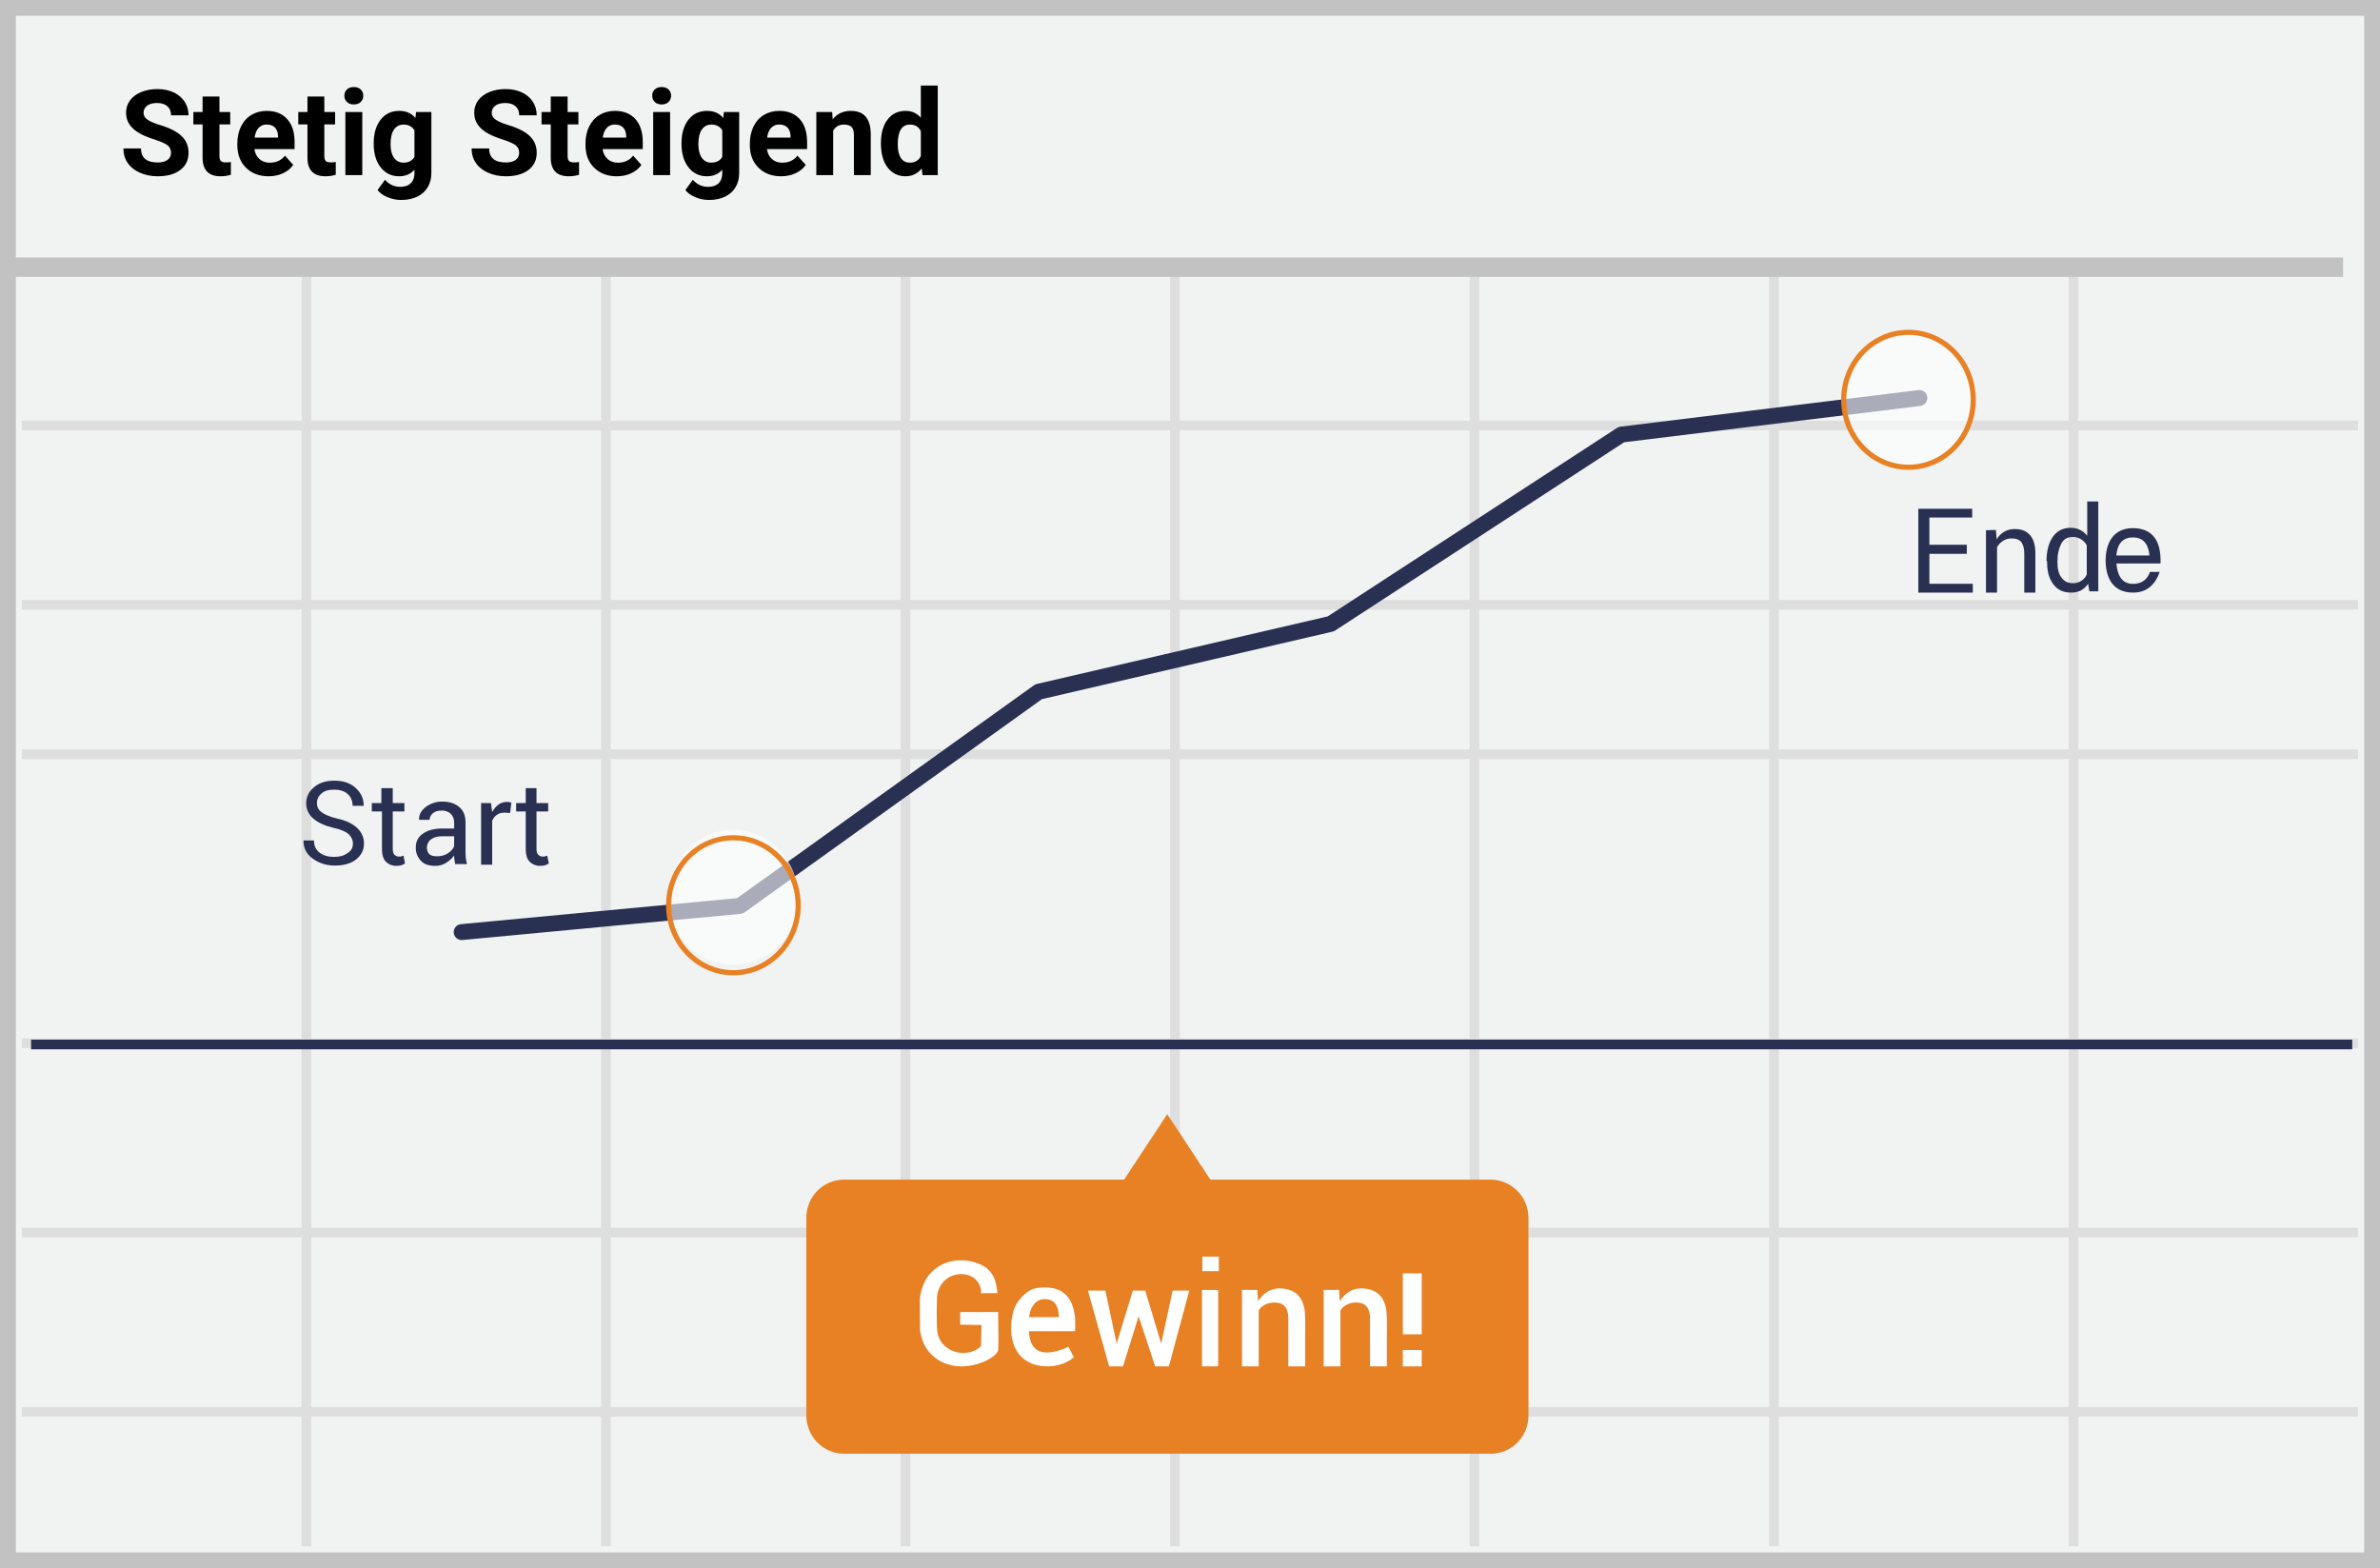 <?xml version="1.0" encoding="UTF-8"?>
<svg width="299px" height="197px" viewBox="0 0 299 197" version="1.1" xmlns="http://www.w3.org/2000/svg" xmlns:xlink="http://www.w3.org/1999/xlink">
    <!-- Generator: Sketch 52.6 (67491) - http://www.bohemiancoding.com/sketch -->
    <title>Run high</title>
    <desc>Created with Sketch.</desc>
    <g id="Page-1" stroke="none" stroke-width="1" fill="none" fill-rule="evenodd">
        <g id="Run-high">
            <polygon id="Path" fill="#F1F2F2" points="0 0 299 0 299 197 0 197"></polygon>
            <path d="M1.987,1.98 L1.987,195.02 L297.013,195.02 L297.013,1.98 L1.987,1.98 Z M299,0 L299,197 L0,197 L0,0 L299,0 Z" id="Path" fill="#C2C2C2" fill-rule="nonzero"></path>
            <path d="M2.749,54.055 L2.749,52.84 L296.237,52.84 L296.237,54.055 L2.749,54.055 Z M2.749,76.585 L2.749,75.37 L296.237,75.37 L296.237,76.585 L2.749,76.585 Z M2.749,95.36 L2.749,94.145 L296.237,94.145 L296.237,95.36 L2.749,95.36 Z M2.749,131.665 L2.749,130.45 L296.237,130.45 L296.237,131.665 L2.749,131.665 Z M2.749,155.44 L2.749,154.225 L296.237,154.225 L296.237,155.44 L2.749,155.44 Z M2.749,177.97 L2.749,176.755 L296.237,176.755 L296.237,177.97 L2.749,177.97 Z M37.887,32.795 L39.102,32.795 L39.102,194.26 L37.887,194.26 L37.887,32.795 Z M75.514,32.795 L76.729,32.795 L76.729,194.26 L75.514,194.26 L75.514,32.795 Z M113.14,32.795 L114.355,32.795 L114.355,194.26 L113.14,194.26 L113.14,32.795 Z M147.004,32.795 L148.219,32.795 L148.219,194.26 L147.004,194.26 L147.004,32.795 Z M184.631,32.795 L185.846,32.795 L185.846,194.26 L184.631,194.26 L184.631,32.795 Z M222.258,32.795 L223.473,32.795 L223.473,194.26 L222.258,194.26 L222.258,32.795 Z M259.884,32.795 L261.099,32.795 L261.099,194.26 L259.884,194.26 L259.884,32.795 Z" id="Shape" fill="#DFDEDE" fill-rule="nonzero"></path>
            <polygon id="Path" fill="#2A3052" fill-rule="nonzero" points="3.906 131.82 3.906 130.605 295.513 130.605 295.513 131.82"></polygon>
            <polygon id="Path" fill="#C2C2C2" fill-rule="nonzero" points="0.799 34.78 0.799 32.349 294.363 32.349 294.363 34.78"></polygon>
            <path d="M187.24,148.191 L152.059,148.191 L146.64,139.968 L141.222,148.191 L106.041,148.191 C103.407,148.191 101.3,150.332 101.3,152.998 L101.3,177.818 C101.3,180.484 103.445,182.625 106.041,182.625 L187.277,182.625 C189.911,182.625 192.018,180.484 192.018,177.818 L192.018,152.998 C192.018,150.332 189.873,148.191 187.24,148.191 Z" id="Path" fill="#E88024"></path>
            <path d="M247.091,69.578 L242.391,69.578 L242.391,73.341 L247.843,73.341 L247.843,74.444 L241,74.444 L241,63.914 L247.768,63.914 L247.768,65.016 L242.391,65.016 L242.391,68.437 L247.091,68.437 L247.091,69.578 Z M250.738,66.574 L250.851,67.754 C251.308,66.941 252.174,66.444 253.107,66.461 C253.934,66.461 254.574,66.689 255.025,67.221 C255.475,67.715 255.701,68.475 255.701,69.501 L255.701,74.444 L254.311,74.444 L254.311,69.54 C254.311,68.856 254.16,68.361 253.897,68.057 C253.634,67.753 253.22,67.639 252.694,67.639 C252.28,67.639 251.942,67.753 251.641,67.943 C251.34,68.133 251.077,68.399 250.889,68.742 L250.889,74.444 L249.498,74.444 L249.498,66.613 L250.738,66.575 L250.738,66.574 Z M257.105,70.489 C257.105,69.234 257.368,68.208 257.895,67.447 C258.421,66.687 259.173,66.307 260.113,66.307 C260.564,66.307 260.978,66.383 261.316,66.573 C261.655,66.725 261.956,66.991 262.219,67.295 L262.219,63 L263.609,63 L263.609,74.29 L262.482,74.29 L262.332,73.34 C262.1,73.685 261.791,73.971 261.429,74.176 C261.029,74.366 260.592,74.457 260.151,74.442 C259.211,74.442 258.496,74.1 257.97,73.416 C257.443,72.732 257.18,71.819 257.18,70.679 L257.18,70.489 L257.105,70.489 Z M258.477,70.642 C258.477,71.441 258.627,72.087 258.967,72.543 C259.305,72.999 259.756,73.265 260.433,73.265 C260.846,73.265 261.185,73.151 261.485,72.961 C261.786,72.771 262.012,72.505 262.162,72.163 L262.162,68.513 C261.996,68.201 261.75,67.938 261.448,67.753 C261.146,67.556 260.794,67.451 260.433,67.449 C259.756,67.449 259.267,67.715 258.966,68.285 C258.666,68.855 258.477,69.578 258.477,70.49 L258.477,70.642 Z M271.428,70.788 L265.883,70.788 C266.026,72.496 266.72,73.35 267.965,73.35 C269.833,73.35 270.092,71.749 270.092,71.85 L271.318,71.844 C270.721,73.577 269.603,74.444 267.965,74.444 C265.508,74.444 264.646,72.686 264.542,70.788 C264.439,68.89 265.064,66.343 267.985,66.343 C270.381,66.388 271.528,67.87 271.428,70.788 Z M270.038,69.778 C269.898,68.27 269.203,67.516 267.955,67.516 C266.706,67.516 266.012,68.27 265.872,69.779 L270.037,69.779 L270.038,69.778 Z" id="Shape" fill="#2A3052" fill-rule="nonzero"></path>
            <path d="M166.295,162.04 L168.221,162.04 L168.318,163.457 C169.107,162.267 170.13,161.739 171.388,161.871 C172.116,161.947 173.653,162.188 174.11,164.279 C174.278,165.046 174.243,166.341 174.23,168.101 C174.225,168.785 174.225,169.968 174.23,171.651 L172.116,171.651 L172.116,165.63 C172.116,164.922 171.921,164.132 171.334,163.833 C170.526,163.421 169.007,163.593 168.397,164.63 L168.397,171.652 L166.295,171.652 L166.295,162.039 L166.295,162.04 Z M156.032,162.04 L157.958,162.04 L158.054,163.457 C158.844,162.267 159.867,161.739 161.124,161.871 C161.853,161.947 163.389,162.188 163.847,164.279 C164.015,165.046 163.979,166.341 163.967,168.101 C163.961,168.785 163.961,169.968 163.967,171.651 L161.853,171.651 L161.853,165.63 C161.853,164.922 161.657,164.132 161.07,163.833 C160.263,163.421 158.743,163.593 158.133,164.63 L158.133,171.652 L156.032,171.652 L156.032,162.039 L156.032,162.04 Z M147.322,162.13 L149.413,162.13 L146.845,171.652 L145.126,171.652 L143.046,165.351 L141.083,171.651 L139.341,171.651 L136.679,162.129 L138.868,162.129 L140.283,168.788 L142.317,162.129 L143.874,162.129 L145.881,168.788 L147.322,162.13 Z M135.062,167.234 L129.267,167.234 C129.394,169.94 131.05,170.594 134.234,169.196 L134.91,170.513 C134.326,171.002 133.631,171.341 132.887,171.503 C131.312,171.849 129.773,171.583 128.707,170.788 C126.393,169.063 126.984,165.44 127.494,164.191 C127.732,163.608 128.904,161.963 130.299,161.804 C131.562,161.66 134.689,161.357 135.062,165.606 C135.092,166.47 135.092,167.013 135.062,167.234 Z M133.014,165.473 C133.015,163.96 132.424,163.204 131.239,163.204 C129.462,163.204 129.282,165.473 129.282,165.473 L133.014,165.473 Z M120.632,166.413 L120.632,164.821 L125.393,164.821 C125.447,167.595 125.447,169.212 125.393,169.672 C124.992,170.887 120.236,173.094 117.166,170.294 C116.251,169.46 115.821,168.535 115.586,167.135 C115.576,165.705 115.55,164.365 115.56,163.096 C115.792,161.541 116.307,160.658 116.722,160.156 C118.232,158.332 120.636,157.94 122.752,158.679 C124.867,159.419 125.142,160.954 125.312,162.456 C124.822,162.456 124.564,162.435 123.242,162.456 C123.376,161.611 122.615,159.976 120.63,160.066 C118.646,160.156 117.71,161.806 117.71,163.179 C117.71,164.552 117.638,164.091 117.71,166.82 C117.8,169.954 121.515,170.795 123.242,169.12 L123.305,166.452 L120.632,166.412 L120.632,166.413 Z M151.008,162.054 L153.042,162.054 L153.042,171.652 L151.008,171.652 L151.008,162.054 Z M151.048,157.864 L153.124,157.864 L153.124,159.686 L151.049,159.686 L151.049,157.865 L151.048,157.864 Z M178.612,167.625 L176.238,167.625 L176.238,159.972 L178.612,159.972 L178.612,167.625 Z M178.612,171.652 L176.238,171.652 L176.238,169.596 L178.612,169.596 L178.612,171.652 Z" id="Shape" fill="#FFFFFF" fill-rule="nonzero"></path>
            <path d="M44.336,105.996 C44.336,105.508 44.148,105.132 43.81,104.794 C43.471,104.494 42.831,104.194 41.928,104.006 C40.837,103.743 39.972,103.368 39.37,102.842 C38.794,102.372 38.462,101.668 38.467,100.927 C38.467,100.101 38.805,99.425 39.445,98.899 C40.084,98.336 40.95,98.073 42.003,98.073 C43.132,98.073 44.035,98.373 44.713,99.012 C45.39,99.65 45.691,100.364 45.691,101.19 L45.691,101.227 L44.299,101.227 C44.299,100.626 44.111,100.138 43.697,99.763 C43.283,99.387 42.718,99.2 41.966,99.2 C41.289,99.2 40.724,99.35 40.385,99.688 C40.01,99.987 39.8,100.448 39.821,100.927 C39.821,101.377 40.009,101.753 40.423,102.053 C40.837,102.354 41.477,102.617 42.38,102.842 C43.471,103.067 44.299,103.48 44.863,104.006 C45.427,104.532 45.728,105.208 45.728,105.959 C45.728,106.785 45.39,107.461 44.713,107.986 C44.035,108.512 43.132,108.737 42.041,108.737 C41.025,108.737 40.084,108.437 39.294,107.874 C38.504,107.31 38.128,106.559 38.128,105.621 L38.128,105.583 L39.445,105.583 C39.445,106.259 39.671,106.747 40.16,107.123 C40.649,107.498 41.251,107.648 41.966,107.648 C42.681,107.648 43.207,107.498 43.621,107.198 C44.111,106.897 44.336,106.522 44.336,105.996 Z M49.341,99.012 L49.341,100.889 L50.808,100.889 L50.808,101.941 L49.341,101.941 L49.341,106.634 C49.341,107.01 49.416,107.235 49.566,107.385 C49.717,107.536 49.905,107.611 50.168,107.611 C50.244,107.611 50.319,107.611 50.432,107.573 C50.545,107.536 50.62,107.536 50.695,107.498 L50.883,108.474 C50.77,108.549 50.62,108.625 50.432,108.7 C50.244,108.737 50.018,108.775 49.83,108.775 C49.325,108.792 48.836,108.602 48.475,108.249 C48.137,107.911 47.986,107.348 47.986,106.634 L47.986,101.941 L46.707,101.941 L46.707,100.889 L47.911,100.889 L47.911,99.012 L49.341,99.012 Z M57.205,108.625 C57.167,108.399 57.129,108.174 57.092,107.986 C57.054,107.798 57.054,107.648 57.054,107.461 C56.791,107.836 56.452,108.136 56.038,108.399 C55.624,108.662 55.173,108.775 54.684,108.775 C53.893,108.775 53.291,108.587 52.878,108.136 C52.441,107.684 52.21,107.074 52.238,106.447 C52.238,105.696 52.539,105.132 53.141,104.719 C53.743,104.306 54.533,104.081 55.549,104.081 L57.054,104.081 L57.054,103.33 C57.069,102.926 56.919,102.534 56.64,102.241 C56.321,101.956 55.902,101.807 55.474,101.828 C55.022,101.828 54.646,101.941 54.383,102.166 C54.119,102.391 53.969,102.692 53.969,102.992 L52.652,102.992 L52.652,102.955 C52.614,102.391 52.878,101.866 53.442,101.415 C54.052,100.936 54.811,100.684 55.587,100.702 C56.452,100.702 57.167,100.927 57.694,101.377 C58.221,101.828 58.484,102.466 58.484,103.292 L58.484,107.01 C58.474,107.529 58.537,108.048 58.672,108.549 L57.205,108.549 L57.205,108.625 Z M54.909,107.573 C55.399,107.573 55.85,107.461 56.264,107.198 C56.678,106.935 56.941,106.634 57.054,106.296 L57.054,105.057 L55.474,105.057 C54.909,105.057 54.458,105.208 54.119,105.47 C53.781,105.733 53.63,106.109 53.63,106.484 C53.63,106.822 53.743,107.085 53.931,107.31 C54.157,107.498 54.495,107.573 54.909,107.573 Z M64.09,102.128 L63.375,102.091 C62.999,102.091 62.698,102.166 62.435,102.354 C62.167,102.542 61.958,102.803 61.833,103.105 L61.833,108.625 L60.441,108.625 L60.441,100.889 L61.682,100.889 L61.833,102.016 C62.058,101.603 62.322,101.302 62.623,101.077 C62.924,100.852 63.3,100.739 63.714,100.739 C63.827,100.739 63.902,100.739 64.015,100.777 C64.09,100.777 64.203,100.814 64.241,100.814 L64.09,102.128 Z M67.401,99.012 L67.401,100.889 L68.869,100.889 L68.869,101.941 L67.401,101.941 L67.401,106.634 C67.401,107.01 67.477,107.235 67.627,107.385 C67.778,107.536 67.966,107.611 68.229,107.611 C68.304,107.611 68.38,107.611 68.493,107.573 C68.606,107.536 68.681,107.536 68.756,107.498 L68.944,108.474 C68.831,108.549 68.681,108.625 68.493,108.7 C68.304,108.737 68.079,108.775 67.891,108.775 C67.386,108.792 66.896,108.602 66.536,108.249 C66.197,107.911 66.047,107.348 66.047,106.634 L66.047,101.941 L64.843,101.941 L64.843,100.889 L66.047,100.889 L66.047,99.012 L67.401,99.012 Z" id="Shape" fill="#2A3052" fill-rule="nonzero"></path>
            <path d="M130.904,87.827 L93.542,114.617 C93.398,114.72 93.229,114.783 93.053,114.799 L58.094,118.09 C57.544,118.142 57.056,117.738 57.004,117.189 C56.953,116.639 57.356,116.151 57.906,116.099 L92.596,112.834 L129.9,86.085 C130.007,86.008 130.129,85.954 130.257,85.924 L166.796,77.438 L203.145,53.756 C203.272,53.673 203.417,53.62 203.569,53.602 L241.009,49.008 C241.557,48.94 242.056,49.33 242.123,49.878 C242.19,50.426 241.8,50.925 241.252,50.993 L204.042,55.559 L167.74,79.21 C167.642,79.274 167.534,79.32 167.42,79.346 L130.904,87.827 Z M166.968,77.398 L166.648,77.534 L166.796,77.438 L166.968,77.398 Z M92.865,112.808 L92.376,112.991 L92.596,112.834 L92.865,112.808 Z" id="Shape" fill="#2A3052" fill-rule="nonzero"></path>
            <g id="Group" transform="translate(231.25, 41)">
                <g id="Oval" opacity="0.6" fill="#FFFFFF">
                    <ellipse cx="8.512" cy="9.225" rx="8.137" ry="8.475"></ellipse>
                </g>
                <path d="M8.512,18.023 C3.837,18.023 0.052,14.081 0.052,9.225 C0.052,4.369 3.837,0.427 8.512,0.427 C13.188,0.427 16.973,4.369 16.973,9.225 C16.973,14.081 13.188,18.023 8.512,18.023 Z M8.512,17.377 C12.825,17.377 16.327,13.73 16.327,9.225 C16.327,4.72 12.825,1.073 8.512,1.073 C4.2,1.073 0.698,4.72 0.698,9.225 C0.698,13.73 4.2,17.377 8.512,17.377 Z" id="Oval" fill="#E88024" fill-rule="nonzero"></path>
            </g>
            <g id="Group" transform="translate(83, 104.25)">
                <g id="Oval" opacity="0.6" transform="translate(1, 0)" fill="#FFFFFF">
                    <ellipse cx="8.137" cy="8.475" rx="8.137" ry="8.475"></ellipse>
                </g>
                <path d="M9.137,18.273 C4.462,18.273 0.677,14.331 0.677,9.475 C0.677,4.619 4.462,0.677 9.137,0.677 C13.813,0.677 17.598,4.619 17.598,9.475 C17.598,14.331 13.813,18.273 9.137,18.273 Z M9.137,17.627 C13.45,17.627 16.952,13.98 16.952,9.475 C16.952,4.97 13.45,1.323 9.137,1.323 C4.825,1.323 1.323,4.97 1.323,9.475 C1.323,13.98 4.825,17.627 9.137,17.627 Z" id="Oval" fill="#E88024" fill-rule="nonzero"></path>
            </g>
            <path d="M21.482,19.202 C21.482,18.787 21.335,18.469 21.042,18.246 C20.75,18.024 20.222,17.79 19.46,17.543 C18.699,17.297 18.096,17.054 17.651,16.814 C16.44,16.16 15.835,15.279 15.835,14.17 C15.835,13.594 15.997,13.08 16.322,12.629 C16.647,12.177 17.113,11.824 17.721,11.57 C18.329,11.316 19.011,11.189 19.768,11.189 C20.53,11.189 21.208,11.327 21.804,11.603 C22.4,11.879 22.863,12.269 23.192,12.771 C23.522,13.274 23.687,13.846 23.687,14.485 L21.489,14.485 C21.489,13.997 21.335,13.617 21.028,13.346 C20.72,13.075 20.288,12.94 19.731,12.94 C19.194,12.94 18.777,13.053 18.479,13.281 C18.181,13.508 18.032,13.807 18.032,14.178 C18.032,14.524 18.207,14.815 18.556,15.049 C18.905,15.284 19.419,15.503 20.098,15.708 C21.348,16.084 22.258,16.551 22.83,17.107 C23.401,17.664 23.687,18.357 23.687,19.188 C23.687,20.11 23.337,20.834 22.639,21.359 C21.941,21.884 21.001,22.146 19.819,22.146 C18.999,22.146 18.252,21.996 17.578,21.696 C16.904,21.396 16.39,20.984 16.036,20.462 C15.682,19.939 15.505,19.334 15.505,18.646 L17.71,18.646 C17.71,19.822 18.413,20.411 19.819,20.411 C20.342,20.411 20.75,20.304 21.042,20.092 C21.335,19.88 21.482,19.583 21.482,19.202 Z M27.568,12.127 L27.568,14.075 L28.923,14.075 L28.923,15.628 L27.568,15.628 L27.568,19.583 C27.568,19.876 27.625,20.086 27.737,20.213 C27.849,20.34 28.064,20.403 28.381,20.403 C28.616,20.403 28.823,20.386 29.004,20.352 L29.004,21.956 C28.589,22.083 28.162,22.146 27.722,22.146 C26.238,22.146 25.481,21.397 25.452,19.898 L25.452,15.628 L24.294,15.628 L24.294,14.075 L25.452,14.075 L25.452,12.127 L27.568,12.127 Z M33.75,22.146 C32.588,22.146 31.642,21.79 30.912,21.077 C30.182,20.364 29.817,19.415 29.817,18.228 L29.817,18.023 C29.817,17.227 29.971,16.515 30.278,15.888 C30.586,15.26 31.022,14.777 31.586,14.438 C32.15,14.098 32.793,13.929 33.516,13.929 C34.6,13.929 35.453,14.271 36.075,14.954 C36.698,15.638 37.009,16.607 37.009,17.862 L37.009,18.726 L31.963,18.726 C32.031,19.244 32.238,19.659 32.582,19.971 C32.926,20.284 33.362,20.44 33.889,20.44 C34.705,20.44 35.342,20.145 35.801,19.554 L36.841,20.718 C36.523,21.167 36.094,21.518 35.552,21.769 C35.01,22.021 34.409,22.146 33.75,22.146 Z M33.508,15.643 C33.088,15.643 32.748,15.784 32.487,16.067 C32.225,16.351 32.058,16.756 31.985,17.283 L34.929,17.283 L34.929,17.115 C34.919,16.646 34.792,16.283 34.548,16.027 C34.304,15.771 33.958,15.643 33.508,15.643 Z M40.745,12.127 L40.745,14.075 L42.1,14.075 L42.1,15.628 L40.745,15.628 L40.745,19.583 C40.745,19.876 40.801,20.086 40.913,20.213 C41.025,20.34 41.24,20.403 41.558,20.403 C41.792,20.403 42,20.386 42.18,20.352 L42.18,21.956 C41.765,22.083 41.338,22.146 40.898,22.146 C39.414,22.146 38.657,21.397 38.628,19.898 L38.628,15.628 L37.471,15.628 L37.471,14.075 L38.628,14.075 L38.628,12.127 L40.745,12.127 Z M45.513,22 L43.389,22 L43.389,14.075 L45.513,14.075 L45.513,22 Z M43.264,12.024 C43.264,11.707 43.37,11.446 43.583,11.241 C43.795,11.036 44.084,10.933 44.451,10.933 C44.812,10.933 45.1,11.036 45.315,11.241 C45.53,11.446 45.637,11.707 45.637,12.024 C45.637,12.347 45.529,12.61 45.311,12.815 C45.094,13.021 44.807,13.123 44.451,13.123 C44.094,13.123 43.807,13.021 43.59,12.815 C43.373,12.61 43.264,12.347 43.264,12.024 Z M46.948,17.979 C46.948,16.763 47.238,15.784 47.816,15.042 C48.395,14.3 49.175,13.929 50.156,13.929 C51.025,13.929 51.702,14.227 52.185,14.822 L52.273,14.075 L54.192,14.075 L54.192,21.736 C54.192,22.43 54.034,23.033 53.719,23.545 C53.405,24.058 52.961,24.449 52.39,24.717 C51.819,24.986 51.15,25.12 50.383,25.12 C49.802,25.12 49.236,25.004 48.684,24.772 C48.132,24.54 47.715,24.241 47.432,23.875 L48.369,22.586 C48.896,23.177 49.536,23.472 50.288,23.472 C50.85,23.472 51.287,23.322 51.599,23.022 C51.912,22.721 52.068,22.295 52.068,21.744 L52.068,21.319 C51.58,21.871 50.938,22.146 50.142,22.146 C49.189,22.146 48.419,21.774 47.831,21.03 C47.242,20.285 46.948,19.297 46.948,18.067 L46.948,17.979 Z M49.065,18.133 C49.065,18.851 49.209,19.413 49.497,19.821 C49.785,20.229 50.181,20.433 50.684,20.433 C51.328,20.433 51.79,20.191 52.068,19.708 L52.068,16.375 C51.785,15.892 51.328,15.65 50.698,15.65 C50.19,15.65 49.791,15.857 49.501,16.272 C49.21,16.688 49.065,17.308 49.065,18.133 Z M65.222,19.202 C65.222,18.787 65.076,18.469 64.783,18.246 C64.49,18.024 63.962,17.79 63.201,17.543 C62.439,17.297 61.836,17.054 61.392,16.814 C60.181,16.16 59.575,15.279 59.575,14.17 C59.575,13.594 59.738,13.08 60.062,12.629 C60.387,12.177 60.853,11.824 61.461,11.57 C62.069,11.316 62.751,11.189 63.508,11.189 C64.27,11.189 64.949,11.327 65.544,11.603 C66.14,11.879 66.603,12.269 66.932,12.771 C67.262,13.274 67.427,13.846 67.427,14.485 L65.229,14.485 C65.229,13.997 65.076,13.617 64.768,13.346 C64.46,13.075 64.028,12.94 63.472,12.94 C62.935,12.94 62.517,13.053 62.219,13.281 C61.921,13.508 61.772,13.807 61.772,14.178 C61.772,14.524 61.947,14.815 62.296,15.049 C62.645,15.284 63.159,15.503 63.838,15.708 C65.088,16.084 65.999,16.551 66.57,17.107 C67.141,17.664 67.427,18.357 67.427,19.188 C67.427,20.11 67.078,20.834 66.379,21.359 C65.681,21.884 64.741,22.146 63.56,22.146 C62.739,22.146 61.992,21.996 61.318,21.696 C60.645,21.396 60.131,20.984 59.777,20.462 C59.423,19.939 59.246,19.334 59.246,18.646 L61.45,18.646 C61.45,19.822 62.153,20.411 63.56,20.411 C64.082,20.411 64.49,20.304 64.783,20.092 C65.076,19.88 65.222,19.583 65.222,19.202 Z M71.309,12.127 L71.309,14.075 L72.664,14.075 L72.664,15.628 L71.309,15.628 L71.309,19.583 C71.309,19.876 71.365,20.086 71.477,20.213 C71.589,20.34 71.804,20.403 72.122,20.403 C72.356,20.403 72.563,20.386 72.744,20.352 L72.744,21.956 C72.329,22.083 71.902,22.146 71.462,22.146 C69.978,22.146 69.221,21.397 69.192,19.898 L69.192,15.628 L68.035,15.628 L68.035,14.075 L69.192,14.075 L69.192,12.127 L71.309,12.127 Z M77.49,22.146 C76.328,22.146 75.382,21.79 74.652,21.077 C73.922,20.364 73.557,19.415 73.557,18.228 L73.557,18.023 C73.557,17.227 73.711,16.515 74.019,15.888 C74.326,15.26 74.762,14.777 75.326,14.438 C75.89,14.098 76.533,13.929 77.256,13.929 C78.34,13.929 79.193,14.271 79.816,14.954 C80.438,15.638 80.75,16.607 80.75,17.862 L80.75,18.726 L75.703,18.726 C75.771,19.244 75.978,19.659 76.322,19.971 C76.666,20.284 77.102,20.44 77.629,20.44 C78.445,20.44 79.082,20.145 79.541,19.554 L80.581,20.718 C80.264,21.167 79.834,21.518 79.292,21.769 C78.75,22.021 78.149,22.146 77.49,22.146 Z M77.249,15.643 C76.829,15.643 76.488,15.784 76.227,16.067 C75.966,16.351 75.798,16.756 75.725,17.283 L78.669,17.283 L78.669,17.115 C78.66,16.646 78.533,16.283 78.289,16.027 C78.044,15.771 77.698,15.643 77.249,15.643 Z M84.185,22 L82.061,22 L82.061,14.075 L84.185,14.075 L84.185,22 Z M81.936,12.024 C81.936,11.707 82.042,11.446 82.255,11.241 C82.467,11.036 82.756,10.933 83.123,10.933 C83.484,10.933 83.772,11.036 83.987,11.241 C84.202,11.446 84.309,11.707 84.309,12.024 C84.309,12.347 84.2,12.61 83.983,12.815 C83.766,13.021 83.479,13.123 83.123,13.123 C82.766,13.123 82.479,13.021 82.262,12.815 C82.045,12.61 81.936,12.347 81.936,12.024 Z M85.62,17.979 C85.62,16.763 85.909,15.784 86.488,15.042 C87.067,14.3 87.847,13.929 88.828,13.929 C89.697,13.929 90.374,14.227 90.857,14.822 L90.945,14.075 L92.864,14.075 L92.864,21.736 C92.864,22.43 92.706,23.033 92.391,23.545 C92.076,24.058 91.633,24.449 91.062,24.717 C90.491,24.986 89.822,25.12 89.055,25.12 C88.474,25.12 87.908,25.004 87.356,24.772 C86.804,24.54 86.387,24.241 86.104,23.875 L87.041,22.586 C87.568,23.177 88.208,23.472 88.96,23.472 C89.521,23.472 89.958,23.322 90.271,23.022 C90.583,22.721 90.74,22.295 90.74,21.744 L90.74,21.319 C90.251,21.871 89.609,22.146 88.813,22.146 C87.861,22.146 87.091,21.774 86.503,21.03 C85.914,20.285 85.62,19.297 85.62,18.067 L85.62,17.979 Z M87.737,18.133 C87.737,18.851 87.881,19.413 88.169,19.821 C88.457,20.229 88.853,20.433 89.355,20.433 C90,20.433 90.461,20.191 90.74,19.708 L90.74,16.375 C90.457,15.892 90,15.65 89.37,15.65 C88.862,15.65 88.463,15.857 88.173,16.272 C87.882,16.688 87.737,17.308 87.737,18.133 Z M98.137,22.146 C96.975,22.146 96.029,21.79 95.299,21.077 C94.569,20.364 94.204,19.415 94.204,18.228 L94.204,18.023 C94.204,17.227 94.358,16.515 94.666,15.888 C94.973,15.26 95.409,14.777 95.973,14.438 C96.537,14.098 97.18,13.929 97.903,13.929 C98.987,13.929 99.84,14.271 100.463,14.954 C101.085,15.638 101.396,16.607 101.396,17.862 L101.396,18.726 L96.35,18.726 C96.418,19.244 96.625,19.659 96.969,19.971 C97.313,20.284 97.749,20.44 98.276,20.44 C99.092,20.44 99.729,20.145 100.188,19.554 L101.228,20.718 C100.911,21.167 100.481,21.518 99.939,21.769 C99.397,22.021 98.796,22.146 98.137,22.146 Z M97.896,15.643 C97.476,15.643 97.135,15.784 96.874,16.067 C96.613,16.351 96.445,16.756 96.372,17.283 L99.316,17.283 L99.316,17.115 C99.307,16.646 99.18,16.283 98.936,16.027 C98.691,15.771 98.345,15.643 97.896,15.643 Z M104.546,14.075 L104.612,14.991 C105.178,14.283 105.937,13.929 106.89,13.929 C107.729,13.929 108.354,14.175 108.765,14.668 C109.175,15.162 109.385,15.899 109.395,16.88 L109.395,22 L107.278,22 L107.278,16.932 C107.278,16.482 107.18,16.156 106.985,15.954 C106.79,15.751 106.465,15.65 106.011,15.65 C105.415,15.65 104.968,15.904 104.67,16.412 L104.67,22 L102.554,22 L102.554,14.075 L104.546,14.075 Z M110.669,17.979 C110.669,16.744 110.946,15.76 111.5,15.027 C112.054,14.295 112.812,13.929 113.774,13.929 C114.546,13.929 115.183,14.217 115.686,14.793 L115.686,10.75 L117.81,10.75 L117.81,22 L115.898,22 L115.796,21.158 C115.269,21.817 114.59,22.146 113.76,22.146 C112.827,22.146 112.079,21.779 111.515,21.044 C110.951,20.309 110.669,19.288 110.669,17.979 Z M112.786,18.133 C112.786,18.875 112.915,19.444 113.174,19.839 C113.433,20.235 113.809,20.433 114.302,20.433 C114.956,20.433 115.417,20.157 115.686,19.605 L115.686,16.478 C115.422,15.926 114.966,15.65 114.316,15.65 C113.296,15.65 112.786,16.478 112.786,18.133 Z" id="Stetig-Steigend" fill="#000000" fill-rule="nonzero"></path>
        </g>
    </g>
</svg>
